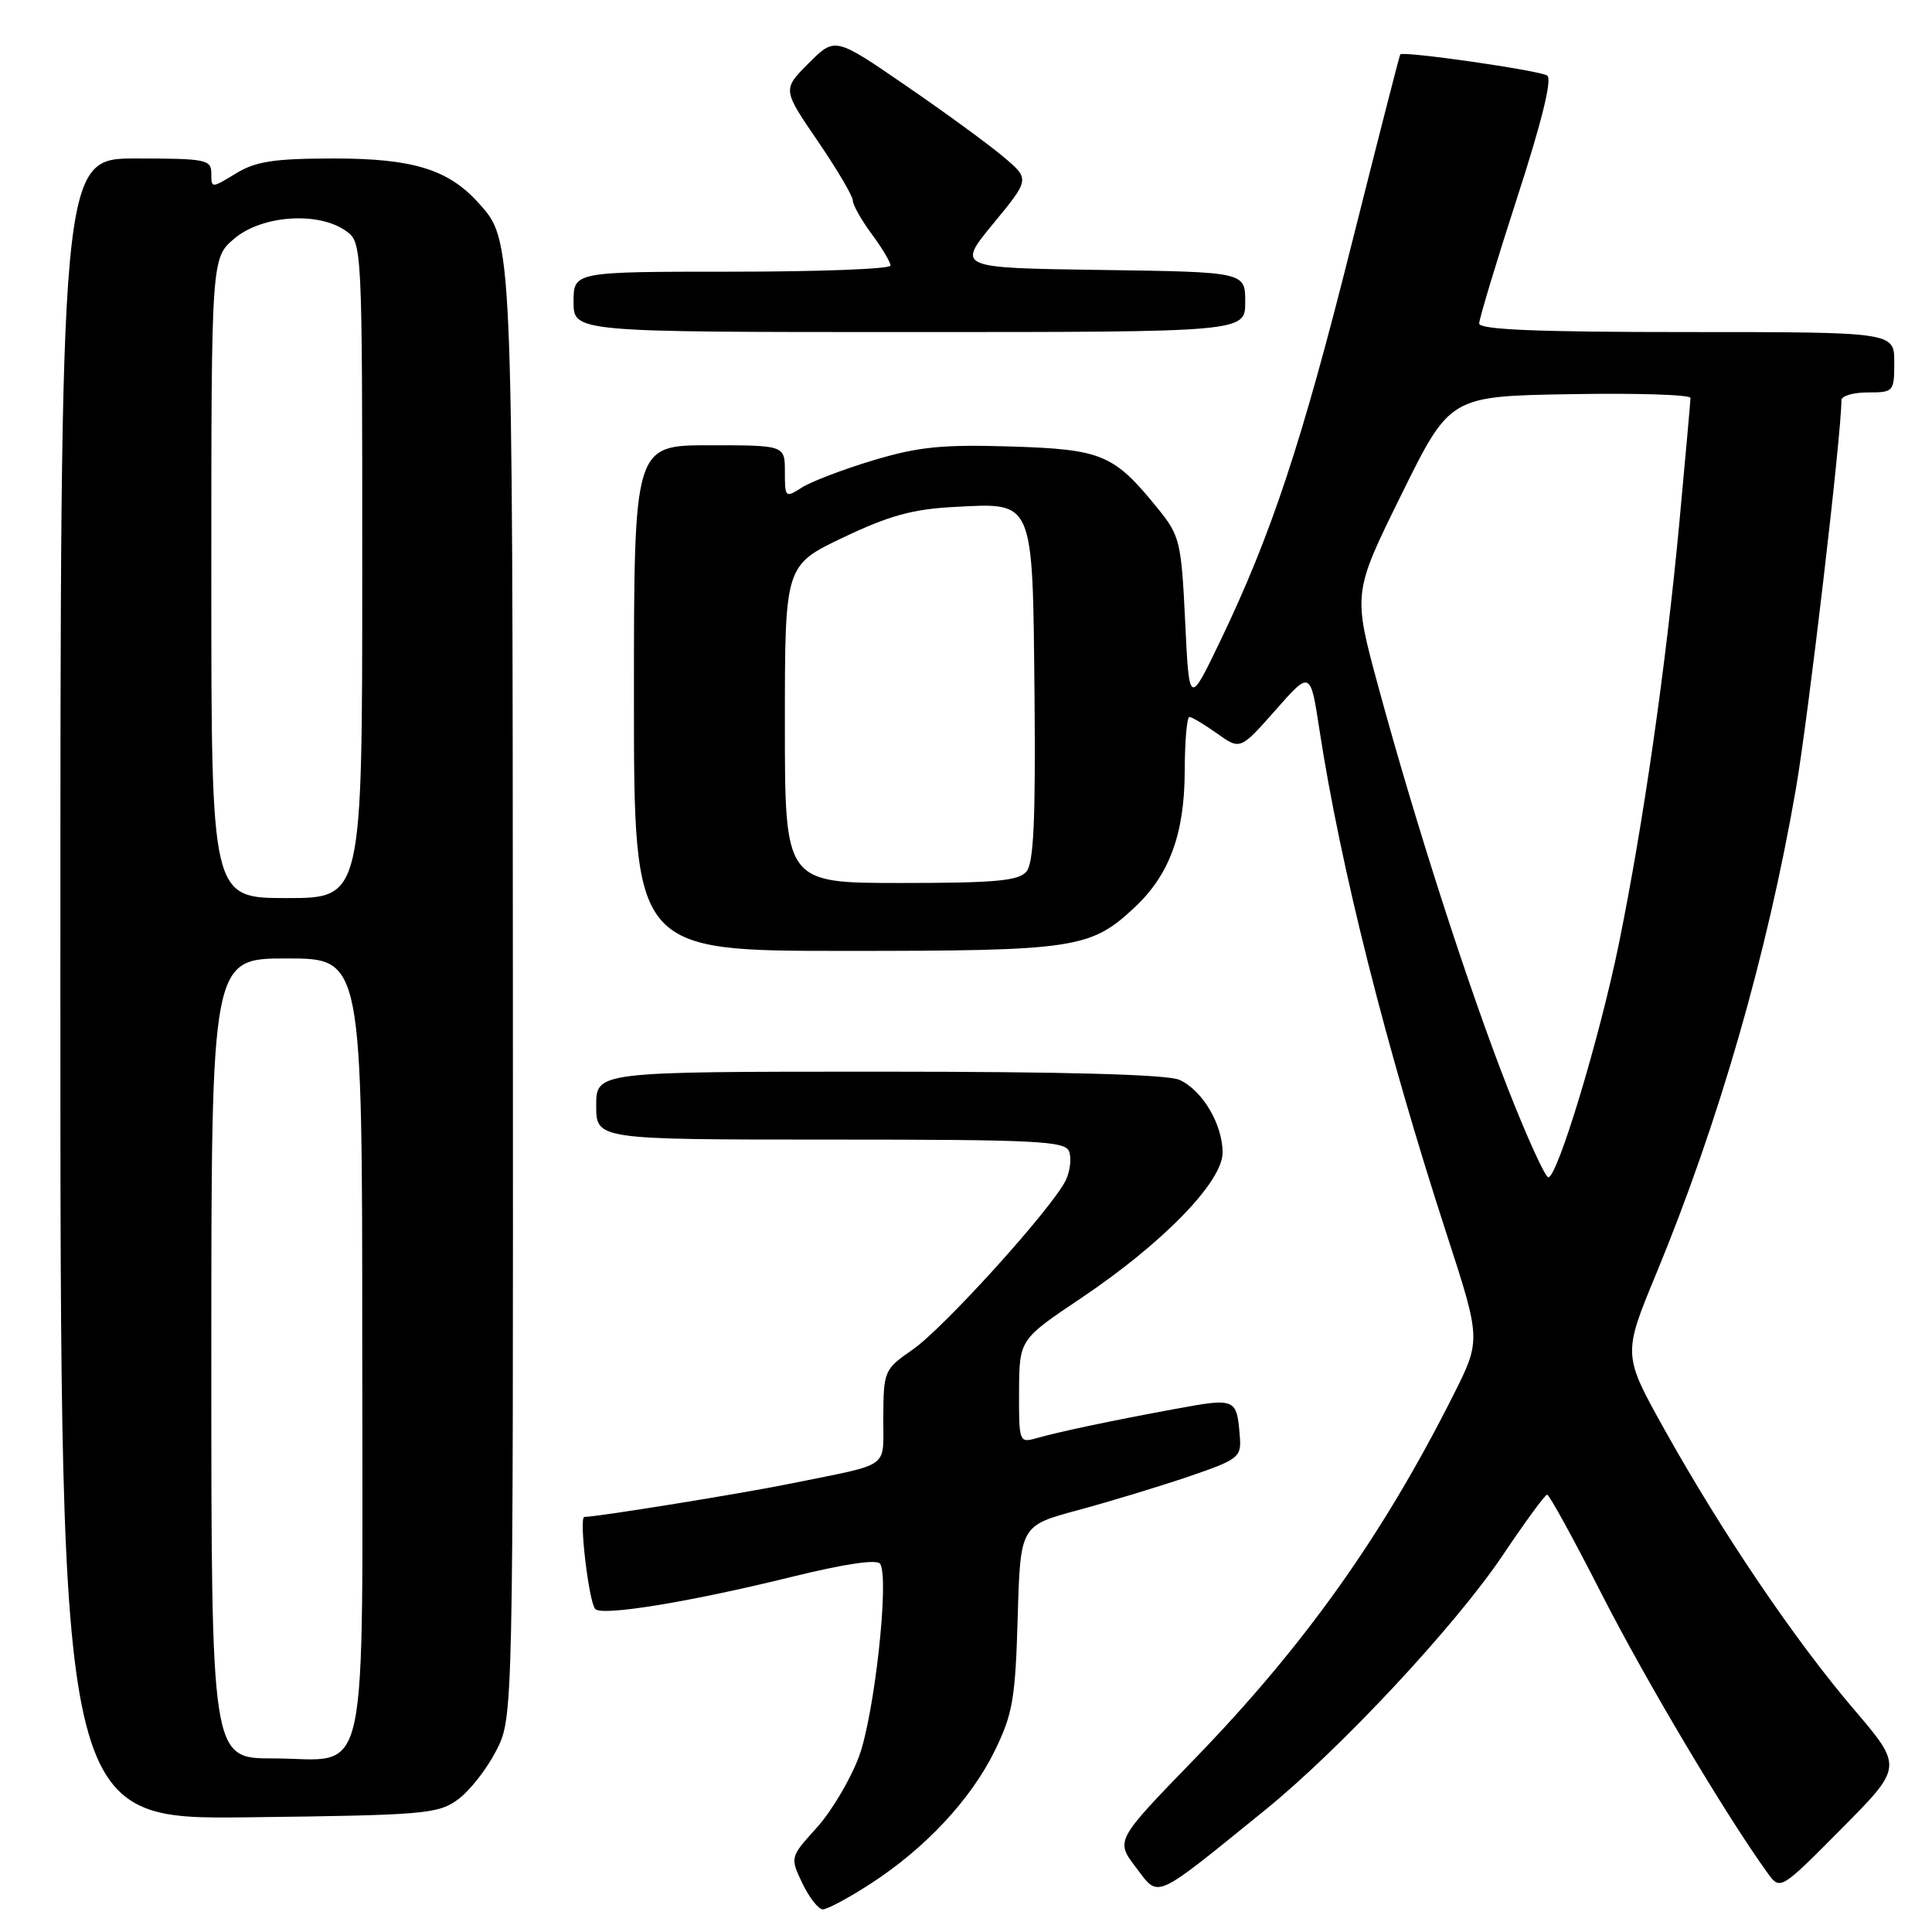 <?xml version="1.0" encoding="UTF-8" standalone="no"?>
<!DOCTYPE svg PUBLIC "-//W3C//DTD SVG 1.1//EN" "http://www.w3.org/Graphics/SVG/1.1/DTD/svg11.dtd" >
<svg xmlns="http://www.w3.org/2000/svg" xmlns:xlink="http://www.w3.org/1999/xlink" version="1.1" viewBox="0 0 256 256">
 <g >
 <path fill="currentColor"
d=" M 115.30 249.64 C 122.56 244.95 128.62 238.48 131.80 232.01 C 134.19 227.12 134.54 225.13 134.85 214.33 C 135.20 202.16 135.20 202.16 142.85 200.10 C 147.06 198.96 153.66 196.96 157.50 195.65 C 164.07 193.41 164.49 193.09 164.29 190.45 C 163.89 185.26 163.78 185.21 155.84 186.67 C 147.21 188.26 140.39 189.70 137.25 190.59 C 135.07 191.21 135.00 191.02 135.03 184.37 C 135.07 177.50 135.07 177.50 143.19 172.05 C 154.07 164.75 162.00 156.60 162.00 152.73 C 162.00 148.98 159.33 144.47 156.29 143.09 C 154.71 142.37 141.25 142.00 116.45 142.00 C 79.00 142.00 79.00 142.00 79.00 146.50 C 79.00 151.00 79.00 151.00 110.03 151.00 C 137.25 151.00 141.14 151.19 141.66 152.56 C 141.99 153.42 141.81 155.11 141.26 156.31 C 139.63 159.86 125.09 175.96 120.92 178.84 C 117.17 181.44 117.08 181.65 117.04 187.73 C 117.00 194.76 118.27 193.82 105.04 196.53 C 98.61 197.85 79.14 201.00 77.43 201.00 C 76.69 201.00 78.02 212.27 78.87 213.20 C 79.75 214.17 91.32 212.29 104.75 208.98 C 111.94 207.21 116.24 206.57 116.63 207.22 C 117.86 209.19 115.85 227.32 113.81 232.78 C 112.68 235.80 110.17 240.03 108.22 242.18 C 104.68 246.10 104.68 246.10 106.32 249.55 C 107.23 251.45 108.45 253.00 109.03 253.00 C 109.62 253.00 112.44 251.49 115.30 249.64 Z  M 167.57 239.89 C 177.59 231.77 192.86 215.41 199.14 206.05 C 202.09 201.66 204.72 198.06 205.00 198.05 C 205.28 198.03 208.54 203.98 212.25 211.26 C 218.09 222.71 228.73 240.60 234.20 248.16 C 235.89 250.50 235.89 250.50 244.02 242.30 C 252.15 234.11 252.15 234.11 245.61 226.45 C 237.76 217.24 228.20 203.11 220.60 189.50 C 215.02 179.50 215.02 179.50 219.45 168.79 C 227.77 148.66 234.17 126.42 237.97 104.50 C 239.62 94.95 244.00 57.58 244.00 53.02 C 244.00 52.46 245.57 52.00 247.50 52.00 C 250.92 52.00 251.00 51.90 251.00 48.00 C 251.00 44.00 251.00 44.00 223.50 44.00 C 203.78 44.00 196.00 43.68 196.00 42.87 C 196.00 42.25 198.26 34.75 201.03 26.20 C 204.31 16.09 205.70 10.43 205.01 10.01 C 203.89 9.31 185.88 6.73 185.54 7.21 C 185.43 7.37 182.52 18.75 179.06 32.50 C 172.49 58.69 168.46 70.85 161.66 85.00 C 157.57 93.50 157.57 93.50 157.04 82.34 C 156.53 71.76 156.34 70.99 153.44 67.41 C 147.60 60.19 146.05 59.54 133.90 59.16 C 124.87 58.88 121.68 59.20 115.72 60.99 C 111.75 62.18 107.49 63.81 106.25 64.60 C 104.07 66.00 104.00 65.94 104.00 62.52 C 104.00 59.00 104.00 59.00 94.00 59.00 C 84.00 59.00 84.00 59.00 84.00 92.50 C 84.00 126.00 84.00 126.00 112.03 126.00 C 142.53 126.00 144.51 125.70 150.38 120.20 C 154.96 115.90 156.95 110.47 156.98 102.25 C 156.99 98.26 157.27 95.00 157.60 95.00 C 157.92 95.00 159.58 95.99 161.27 97.19 C 164.34 99.38 164.34 99.38 168.99 94.12 C 173.63 88.85 173.63 88.85 174.83 96.67 C 177.62 114.89 183.67 138.87 191.69 163.53 C 196.25 177.56 196.25 177.56 192.53 184.95 C 183.14 203.59 172.79 218.12 158.17 233.19 C 147.80 243.88 147.80 243.88 150.53 247.46 C 153.64 251.53 152.65 251.97 167.57 239.89 Z  M 60.68 238.44 C 62.23 237.31 64.51 234.40 65.75 231.98 C 68.00 227.58 68.00 227.58 67.96 132.04 C 67.91 30.90 67.95 31.92 63.35 26.83 C 59.38 22.44 54.66 21.00 44.29 21.00 C 36.29 21.01 33.90 21.37 31.25 22.99 C 28.01 24.96 28.00 24.96 28.00 22.99 C 28.00 21.14 27.31 21.00 18.00 21.00 C 8.00 21.00 8.00 21.00 8.00 131.05 C 8.00 241.10 8.00 241.10 32.93 240.80 C 56.25 240.52 58.04 240.37 60.68 238.44 Z  M 165.00 40.02 C 165.00 36.04 165.00 36.04 145.89 35.77 C 126.78 35.50 126.78 35.50 131.62 29.62 C 136.46 23.74 136.46 23.74 132.98 20.80 C 131.07 19.18 125.26 14.93 120.07 11.37 C 110.64 4.89 110.64 4.89 107.16 8.37 C 103.68 11.85 103.68 11.85 108.34 18.67 C 110.91 22.43 113.00 25.98 113.00 26.56 C 113.00 27.14 114.12 29.14 115.50 31.00 C 116.88 32.86 118.00 34.75 118.00 35.19 C 118.00 35.64 108.55 36.00 97.00 36.00 C 76.00 36.00 76.00 36.00 76.00 40.00 C 76.00 44.00 76.00 44.00 120.50 44.00 C 165.00 44.00 165.00 44.00 165.00 40.02 Z  M 199.81 144.25 C 194.57 130.88 187.62 109.33 182.65 91.04 C 179.26 78.57 179.26 78.57 185.69 65.54 C 192.12 52.50 192.12 52.50 208.06 52.23 C 216.83 52.07 224.00 52.30 224.00 52.73 C 223.99 53.15 223.32 60.70 222.50 69.50 C 220.72 88.44 217.76 109.08 214.52 125.00 C 212.00 137.38 206.38 156.00 205.16 156.00 C 204.75 156.00 202.34 150.71 199.81 144.25 Z  M 104.00 95.95 C 104.00 74.90 104.00 74.90 111.75 71.21 C 117.87 68.30 120.98 67.45 126.51 67.17 C 137.09 66.62 136.82 65.99 137.08 92.23 C 137.23 108.54 136.97 114.33 136.02 115.47 C 134.99 116.72 131.94 117.00 119.38 117.00 C 104.00 117.00 104.00 117.00 104.00 95.95 Z  M 28.00 180.00 C 28.00 127.00 28.00 127.00 38.00 127.00 C 48.00 127.00 48.00 127.00 48.00 178.35 C 48.00 238.39 49.17 233.00 36.17 233.00 C 28.00 233.00 28.00 233.00 28.00 180.00 Z  M 28.00 76.59 C 28.00 34.18 28.00 34.18 31.08 31.59 C 34.71 28.53 42.14 28.01 45.78 30.56 C 48.00 32.11 48.00 32.11 48.00 75.56 C 48.00 119.00 48.00 119.00 38.00 119.00 C 28.00 119.00 28.00 119.00 28.00 76.59 Z "/>
</g>
</svg>